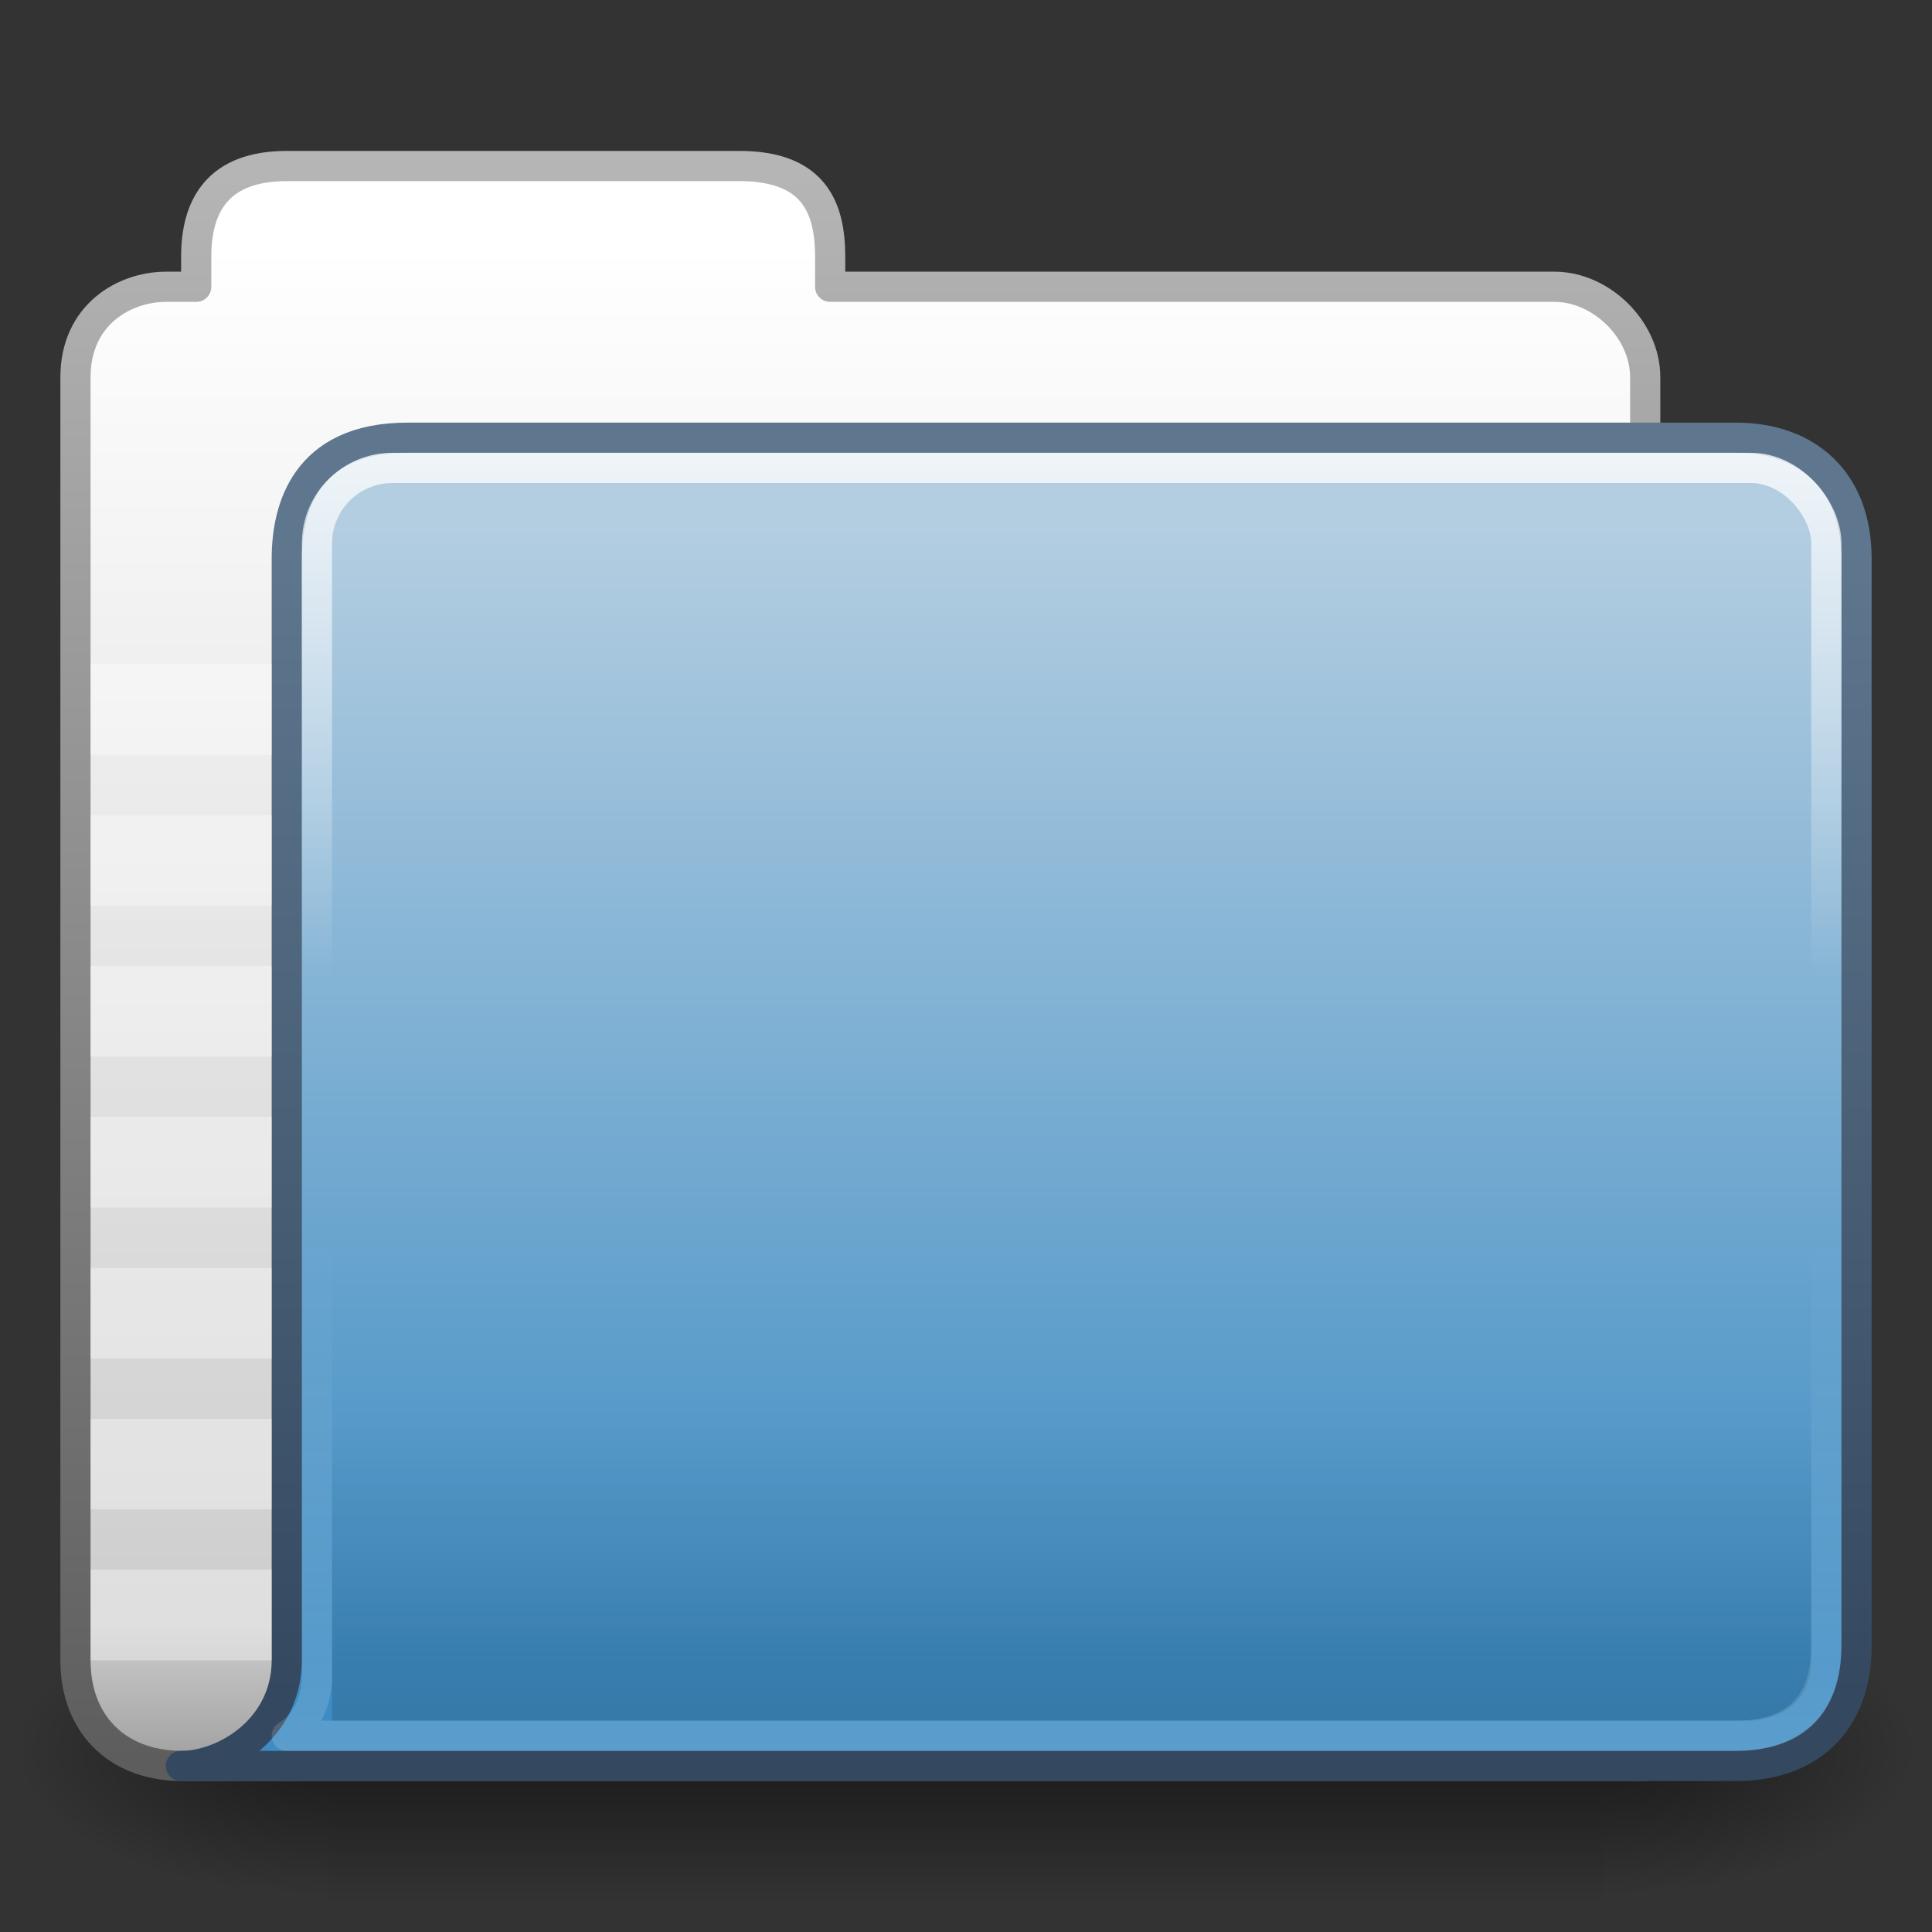 <?xml version="1.0" encoding="UTF-8" standalone="no"?>
<!-- Created with Inkscape (http://www.inkscape.org/) -->

<svg
   xmlns:dc="http://purl.org/dc/elements/1.1/"
   xmlns:cc="http://creativecommons.org/ns#"
   xmlns:rdf="http://www.w3.org/1999/02/22-rdf-syntax-ns#"
   xmlns:svg="http://www.w3.org/2000/svg"
   xmlns="http://www.w3.org/2000/svg"
   xmlns:xlink="http://www.w3.org/1999/xlink"
   xmlns:sodipodi="http://sodipodi.sourceforge.net/DTD/sodipodi-0.dtd"
   xmlns:inkscape="http://www.inkscape.org/namespaces/inkscape"
   version="1.0"
   width="64"
   height="64"
   id="svg3437"
   inkscape:version="0.91 r"
   sodipodi:docname="inode-directory.svg">
  <rect width="100%" height="100%" fill="#333333" stroke="none"/>
  <sodipodi:namedview
     pagecolor="#ffffff"
     bordercolor="#666666"
     borderopacity="1"
     objecttolerance="10"
     gridtolerance="10"
     guidetolerance="10"
     inkscape:pageopacity="0"
     inkscape:pageshadow="2"
     inkscape:window-width="1280"
     inkscape:window-height="949"
     id="namedview99"
     showgrid="true"
     inkscape:zoom="9.8333329"
     inkscape:cx="43.942547"
     inkscape:cy="25.061493"
     inkscape:window-x="0"
     inkscape:window-y="0"
     inkscape:window-maximized="1"
     inkscape:current-layer="svg3437"
     inkscape:snap-to-guides="false"
     inkscape:snap-grids="true"
     width="0px"
     height="0px"
     fit-margin-top="0"
     fit-margin-left="0"
     fit-margin-right="0"
     fit-margin-bottom="0"
     inkscape:snap-page="true"
     inkscape:snap-center="true"
     inkscape:snap-object-midpoints="true"
     showguides="true"
     inkscape:guide-bbox="true"
     inkscape:snap-bbox="true"
     inkscape:snap-global="true">
    <inkscape:grid
       type="xygrid"
       id="grid911"
       empspacing="5"
       visible="true"
       enabled="true"
       snapvisiblegridlinesonly="true" />
    <sodipodi:guide
       orientation="1,0"
       position="35,23"
       id="guide3572" />
    <sodipodi:guide
       orientation="0,1"
       position="58,31"
       id="guide3574" />
    <sodipodi:guide
       orientation="0,1"
       position="57,11"
       id="guide3576" />
    <sodipodi:guide
       orientation="1,0"
       position="55,23"
       id="guide3578" />
  </sodipodi:namedview>
  <defs
     id="defs3439">
    <linearGradient
       id="linearGradient5157">
      <stop
         id="stop5159"
         style="stop-color:#b5b5b5;stop-opacity:1;"
         offset="0" />
      <stop
         id="stop5161"
         style="stop-color:#5d5d5d;stop-opacity:1;"
         offset="1" />
    </linearGradient>
    <linearGradient
       id="linearGradient11111">
      <stop
         id="stop11113"
         style="stop-color:#ffffff;stop-opacity:1"
         offset="0" />
      <stop
         id="stop11115"
         style="stop-color:#cdcdcd;stop-opacity:1"
         offset="0.91" />
      <stop
         id="stop11117"
         style="stop-color:#a1a1a1;stop-opacity:1"
         offset="1" />
    </linearGradient>
    <linearGradient
       id="linearGradient5060">
      <stop
         id="stop5062"
         style="stop-color:#000000;stop-opacity:1"
         offset="0" />
      <stop
         id="stop5064"
         style="stop-color:#000000;stop-opacity:0"
         offset="1" />
    </linearGradient>
    <linearGradient
       id="linearGradient5048">
      <stop
         id="stop5050"
         style="stop-color:#000000;stop-opacity:0"
         offset="0" />
      <stop
         id="stop5056"
         style="stop-color:#000000;stop-opacity:1"
         offset="0.5" />
      <stop
         id="stop5052"
         style="stop-color:#000000;stop-opacity:0"
         offset="1" />
    </linearGradient>
    <linearGradient
       inkscape:collect="always"
       xlink:href="#linearGradient5048"
       id="linearGradient3127"
       gradientUnits="userSpaceOnUse"
       gradientTransform="matrix(0.062,0,0,0.029,1.624,44.086)"
       x1="302.857"
       y1="366.648"
       x2="302.857"
       y2="609.505" />
    <radialGradient
       inkscape:collect="always"
       xlink:href="#linearGradient5060"
       id="radialGradient3129"
       gradientUnits="userSpaceOnUse"
       gradientTransform="matrix(0.062,0,0,0.029,1.637,44.086)"
       cx="605.714"
       cy="486.648"
       fx="605.714"
       fy="486.648"
       r="117.143" />
    <radialGradient
       inkscape:collect="always"
       xlink:href="#linearGradient5060"
       id="radialGradient3131"
       gradientUnits="userSpaceOnUse"
       gradientTransform="matrix(-0.062,0,0,0.029,46.532,44.086)"
       cx="605.714"
       cy="486.648"
       fx="605.714"
       fy="486.648"
       r="117.143" />
    <linearGradient
       inkscape:collect="always"
       xlink:href="#linearGradient11111"
       id="linearGradient3157"
       gradientUnits="userSpaceOnUse"
       gradientTransform="matrix(2.615,0,0,2.692,90.812,-40.208)"
       x1="-28.531"
       y1="17.956"
       x2="-28.531"
       y2="36.607" />
    <linearGradient
       inkscape:collect="always"
       xlink:href="#linearGradient5157"
       id="linearGradient3159"
       gradientUnits="userSpaceOnUse"
       gradientTransform="matrix(2.615,0,0,2.692,0.904,-1.176)"
       x1="9.876"
       y1="2.601"
       x2="9.876"
       y2="22.113" />
    <linearGradient
       id="linearGradient6129-963-697-142-998-580-273-44-2-2-0">
      <stop
         id="stop2661-01-6-2-2"
         style="stop-color:#0a0a0a;stop-opacity:0.498"
         offset="0" />
      <stop
         id="stop2663-64-5-5-9"
         style="stop-color:#0a0a0a;stop-opacity:0"
         offset="1" />
    </linearGradient>
    <filter
       id="filter3174-4-4-2"
       color-interpolation-filters="sRGB">
      <feGaussianBlur
         stdDeviation="1.71"
         id="feGaussianBlur3176-2-3-0" />
    </filter>
    <linearGradient
       gradientTransform="scale(1.006,0.994)"
       gradientUnits="userSpaceOnUse"
       id="ButtonShadow-91-7-0"
       y2="7.017"
       x2="45.448"
       y1="92.54"
       x1="45.448">
      <stop
         offset="0"
         style="stop-color:#000000;stop-opacity:1"
         id="stop3750-4-4-1" />
      <stop
         offset="1"
         style="stop-color:#000000;stop-opacity:0.588"
         id="stop3752-2-7-5" />
    </linearGradient>
    <linearGradient
       x1="45.448"
       y1="92.54"
       x2="45.448"
       y2="7.017"
       id="ButtonShadow-9-1-0"
       gradientUnits="userSpaceOnUse"
       gradientTransform="scale(1.006,0.994)">
      <stop
         id="stop3750-3-65-2"
         style="stop-color:#000000;stop-opacity:1"
         offset="0" />
      <stop
         id="stop3752-0-0-3"
         style="stop-color:#000000;stop-opacity:0.588"
         offset="1" />
    </linearGradient>
    <filter
       color-interpolation-filters="sRGB"
       id="filter3174-2-2-8">
      <feGaussianBlur
         id="feGaussianBlur3176-1-3-0"
         stdDeviation="1.71" />
    </filter>
    <linearGradient
       x1="45.448"
       y1="92.54"
       x2="45.448"
       y2="7.017"
       id="ButtonShadow-0-3"
       gradientUnits="userSpaceOnUse"
       gradientTransform="scale(1.006,0.994)">
      <stop
         id="stop3750-2-6"
         style="stop-color:#000000;stop-opacity:1"
         offset="0" />
      <stop
         id="stop3752-6-8"
         style="stop-color:#000000;stop-opacity:0.588"
         offset="1" />
    </linearGradient>
    <filter
       color-interpolation-filters="sRGB"
       id="filter3174-44-1">
      <feGaussianBlur
         id="feGaussianBlur3176-3-3"
         stdDeviation="1.71" />
    </filter>
    <filter
       id="filter3174-4-7-2"
       color-interpolation-filters="sRGB">
      <feGaussianBlur
         stdDeviation="1.71"
         id="feGaussianBlur3176-2-4-8" />
    </filter>
    <linearGradient
       gradientTransform="scale(1.006,0.994)"
       gradientUnits="userSpaceOnUse"
       id="ButtonShadow-91-6-6"
       y2="7.017"
       x2="45.448"
       y1="92.54"
       x1="45.448">
      <stop
         offset="0"
         style="stop-color:#000000;stop-opacity:1"
         id="stop3750-4-7-8" />
      <stop
         offset="1"
         style="stop-color:#000000;stop-opacity:0.588"
         id="stop3752-2-68-9" />
    </linearGradient>
    <linearGradient
       x1="45.448"
       y1="92.54"
       x2="45.448"
       y2="7.017"
       id="ButtonShadow-9-2-6"
       gradientUnits="userSpaceOnUse"
       gradientTransform="scale(1.006,0.994)">
      <stop
         id="stop3750-3-4-7"
         style="stop-color:#000000;stop-opacity:1"
         offset="0" />
      <stop
         id="stop3752-0-7-0"
         style="stop-color:#000000;stop-opacity:0.588"
         offset="1" />
    </linearGradient>
    <filter
       color-interpolation-filters="sRGB"
       id="filter3174-2-0-6">
      <feGaussianBlur
         id="feGaussianBlur3176-1-0-4"
         stdDeviation="1.71" />
    </filter>
    <linearGradient
       x1="45.448"
       y1="92.54"
       x2="45.448"
       y2="7.017"
       id="ButtonShadow-3-7"
       gradientUnits="userSpaceOnUse"
       gradientTransform="scale(1.006,0.994)">
      <stop
         id="stop3750-41-6"
         style="stop-color:#000000;stop-opacity:1"
         offset="0" />
      <stop
         id="stop3752-4-9"
         style="stop-color:#000000;stop-opacity:0.588"
         offset="1" />
    </linearGradient>
    <filter
       color-interpolation-filters="sRGB"
       id="filter3174-34-6">
      <feGaussianBlur
         id="feGaussianBlur3176-32-5"
         stdDeviation="1.71" />
    </filter>
    <filter
       id="filter3174-4-4"
       color-interpolation-filters="sRGB">
      <feGaussianBlur
         stdDeviation="1.71"
         id="feGaussianBlur3176-2-3" />
    </filter>
    <linearGradient
       gradientTransform="scale(1.006,0.994)"
       gradientUnits="userSpaceOnUse"
       id="ButtonShadow-91-7"
       y2="7.017"
       x2="45.448"
       y1="92.54"
       x1="45.448">
      <stop
         offset="0"
         style="stop-color:#000000;stop-opacity:1"
         id="stop3750-4-4" />
      <stop
         offset="1"
         style="stop-color:#000000;stop-opacity:0.588"
         id="stop3752-2-7" />
    </linearGradient>
    <linearGradient
       x1="45.448"
       y1="92.54"
       x2="45.448"
       y2="7.017"
       id="ButtonShadow-9-1"
       gradientUnits="userSpaceOnUse"
       gradientTransform="scale(1.006,0.994)">
      <stop
         id="stop3750-3-65"
         style="stop-color:#000000;stop-opacity:1"
         offset="0" />
      <stop
         id="stop3752-0-0"
         style="stop-color:#000000;stop-opacity:0.588"
         offset="1" />
    </linearGradient>
    <filter
       color-interpolation-filters="sRGB"
       id="filter3174-2-2">
      <feGaussianBlur
         id="feGaussianBlur3176-1-3"
         stdDeviation="1.71" />
    </filter>
    <linearGradient
       x1="45.448"
       y1="92.54"
       x2="45.448"
       y2="7.017"
       id="ButtonShadow-0"
       gradientUnits="userSpaceOnUse"
       gradientTransform="scale(1.006,0.994)">
      <stop
         id="stop3750-2"
         style="stop-color:#000000;stop-opacity:1"
         offset="0" />
      <stop
         id="stop3752-6"
         style="stop-color:#000000;stop-opacity:0.588"
         offset="1" />
    </linearGradient>
    <filter
       color-interpolation-filters="sRGB"
       id="filter3174-44">
      <feGaussianBlur
         id="feGaussianBlur3176-3"
         stdDeviation="1.71" />
    </filter>
    <filter
       id="filter3174-4-7"
       color-interpolation-filters="sRGB">
      <feGaussianBlur
         stdDeviation="1.71"
         id="feGaussianBlur3176-2-4" />
    </filter>
    <linearGradient
       gradientTransform="scale(1.006,0.994)"
       gradientUnits="userSpaceOnUse"
       id="ButtonShadow-91-6"
       y2="7.017"
       x2="45.448"
       y1="92.54"
       x1="45.448">
      <stop
         offset="0"
         style="stop-color:#000000;stop-opacity:1"
         id="stop3750-4-7" />
      <stop
         offset="1"
         style="stop-color:#000000;stop-opacity:0.588"
         id="stop3752-2-68" />
    </linearGradient>
    <linearGradient
       x1="45.448"
       y1="92.54"
       x2="45.448"
       y2="7.017"
       id="ButtonShadow-9-2"
       gradientUnits="userSpaceOnUse"
       gradientTransform="scale(1.006,0.994)">
      <stop
         id="stop3750-3-4"
         style="stop-color:#000000;stop-opacity:1"
         offset="0" />
      <stop
         id="stop3752-0-7"
         style="stop-color:#000000;stop-opacity:0.588"
         offset="1" />
    </linearGradient>
    <filter
       color-interpolation-filters="sRGB"
       id="filter3174-2-0">
      <feGaussianBlur
         id="feGaussianBlur3176-1-0"
         stdDeviation="1.71" />
    </filter>
    <linearGradient
       x1="45.448"
       y1="92.54"
       x2="45.448"
       y2="7.017"
       id="ButtonShadow-3"
       gradientUnits="userSpaceOnUse"
       gradientTransform="scale(1.006,0.994)">
      <stop
         id="stop3750-41"
         style="stop-color:#000000;stop-opacity:1"
         offset="0" />
      <stop
         id="stop3752-4"
         style="stop-color:#000000;stop-opacity:0.588"
         offset="1" />
    </linearGradient>
    <filter
       color-interpolation-filters="sRGB"
       id="filter3174-34">
      <feGaussianBlur
         id="feGaussianBlur3176-32"
         stdDeviation="1.71" />
    </filter>
    <linearGradient
       id="linearGradient4343">
      <stop
         id="stop4345"
         offset="0"
         style="stop-color:white;stop-opacity:0.784;" />
      <stop
         id="stop4347"
         offset="1"
         style="stop-color:white;stop-opacity:0;" />
    </linearGradient>
    <linearGradient
       id="linearGradient4063">
      <stop
         id="stop4065"
         offset="0"
         style="stop-color:white;stop-opacity:0.157;" />
      <stop
         id="stop4067"
         offset="1"
         style="stop-color:white;stop-opacity:0;" />
    </linearGradient>
    <linearGradient
       inkscape:collect="always"
       xlink:href="#ButtonShadow-0"
       id="linearGradient3596"
       gradientUnits="userSpaceOnUse"
       gradientTransform="scale(1.006,0.994)"
       x1="45.448"
       y1="92.54"
       x2="45.448"
       y2="7.017" />
    <linearGradient
       inkscape:collect="always"
       xlink:href="#ButtonShadow-91-7"
       id="linearGradient3598"
       gradientUnits="userSpaceOnUse"
       gradientTransform="scale(1.006,0.994)"
       x1="45.448"
       y1="92.54"
       x2="45.448"
       y2="7.017" />
    <linearGradient
       inkscape:collect="always"
       xlink:href="#ButtonShadow-9-1"
       id="linearGradient3600"
       gradientUnits="userSpaceOnUse"
       gradientTransform="scale(1.006,0.994)"
       x1="45.448"
       y1="92.54"
       x2="45.448"
       y2="7.017" />
    <linearGradient
       inkscape:collect="always"
       xlink:href="#ButtonShadow-3"
       id="linearGradient3602"
       gradientUnits="userSpaceOnUse"
       gradientTransform="scale(1.006,0.994)"
       x1="45.448"
       y1="92.54"
       x2="45.448"
       y2="7.017" />
    <linearGradient
       inkscape:collect="always"
       xlink:href="#ButtonShadow-91-6"
       id="linearGradient3604"
       gradientUnits="userSpaceOnUse"
       gradientTransform="scale(1.006,0.994)"
       x1="45.448"
       y1="92.54"
       x2="45.448"
       y2="7.017" />
    <linearGradient
       inkscape:collect="always"
       xlink:href="#ButtonShadow-9-2"
       id="linearGradient3606"
       gradientUnits="userSpaceOnUse"
       gradientTransform="scale(1.006,0.994)"
       x1="45.448"
       y1="92.54"
       x2="45.448"
       y2="7.017" />
    <linearGradient
       inkscape:collect="always"
       xlink:href="#ButtonShadow-0-3"
       id="linearGradient3608"
       gradientUnits="userSpaceOnUse"
       gradientTransform="scale(1.006,0.994)"
       x1="45.448"
       y1="92.54"
       x2="45.448"
       y2="7.017" />
    <linearGradient
       inkscape:collect="always"
       xlink:href="#ButtonShadow-91-7-0"
       id="linearGradient3610"
       gradientUnits="userSpaceOnUse"
       gradientTransform="scale(1.006,0.994)"
       x1="45.448"
       y1="92.54"
       x2="45.448"
       y2="7.017" />
    <linearGradient
       inkscape:collect="always"
       xlink:href="#ButtonShadow-9-1-0"
       id="linearGradient3612"
       gradientUnits="userSpaceOnUse"
       gradientTransform="scale(1.006,0.994)"
       x1="45.448"
       y1="92.54"
       x2="45.448"
       y2="7.017" />
    <linearGradient
       inkscape:collect="always"
       xlink:href="#ButtonShadow-3-7"
       id="linearGradient3614"
       gradientUnits="userSpaceOnUse"
       gradientTransform="scale(1.006,0.994)"
       x1="45.448"
       y1="92.54"
       x2="45.448"
       y2="7.017" />
    <linearGradient
       inkscape:collect="always"
       xlink:href="#ButtonShadow-91-6-6"
       id="linearGradient3616"
       gradientUnits="userSpaceOnUse"
       gradientTransform="scale(1.006,0.994)"
       x1="45.448"
       y1="92.54"
       x2="45.448"
       y2="7.017" />
    <linearGradient
       inkscape:collect="always"
       xlink:href="#ButtonShadow-9-2-6"
       id="linearGradient3618"
       gradientUnits="userSpaceOnUse"
       gradientTransform="scale(1.006,0.994)"
       x1="45.448"
       y1="92.54"
       x2="45.448"
       y2="7.017" />
    <linearGradient
       inkscape:collect="always"
       xlink:href="#linearGradient4063"
       id="linearGradient3629"
       gradientUnits="userSpaceOnUse"
       gradientTransform="matrix(1.37,0,0,1.359,-0.459,1.366)"
       x1="20"
       y1="42"
       x2="20"
       y2="29" />
    <linearGradient
       inkscape:collect="always"
       xlink:href="#linearGradient6129-963-697-142-998-580-273-44-2-2-0"
       id="linearGradient3632"
       gradientUnits="userSpaceOnUse"
       gradientTransform="matrix(1.603,0,0,1.413,55.129,-2.34)"
       x1="-18.8"
       y1="44.988"
       x2="-18.8"
       y2="34.966" />
    <linearGradient
       inkscape:collect="always"
       xlink:href="#linearGradient4343"
       id="linearGradient3636"
       gradientUnits="userSpaceOnUse"
       gradientTransform="matrix(1.389,0,0,0.885,-1.306,4.442)"
       x1="20"
       y1="12"
       x2="20"
       y2="31.618" />
    <linearGradient
       inkscape:collect="always"
       xlink:href="#linearGradient4494-6-4-5"
       id="linearGradient3696-4"
       gradientUnits="userSpaceOnUse"
       gradientTransform="matrix(0.745,0,0,0.745,-142.866,-383.676)"
       x1="404.573"
       y1="537.982"
       x2="404.573"
       y2="589.049" />
    <linearGradient
       id="linearGradient4494-6-4-5">
      <stop
         id="stop4496-8-1-9"
         style="stop-color:#b4cee1;stop-opacity:1;"
         offset="0" />
      <stop
         id="stop4498-8-5-3"
         style="stop-color:#3d8cc3;stop-opacity:1;"
         offset="1" />
    </linearGradient>
    <linearGradient
       inkscape:collect="always"
       xlink:href="#linearGradient3390-4-1-27-3"
       id="linearGradient3698-1"
       gradientUnits="userSpaceOnUse"
       gradientTransform="matrix(2.341,0,0,2.459,-3.673,4.268)"
       x1="65.87"
       y1="21.104"
       x2="65.87"
       y2="5.644" />
    <linearGradient
       id="linearGradient3390-4-1-27-3">
      <stop
         offset="0"
         style="stop-color:#344960;stop-opacity:1;"
         id="stop3392-3-8-1-3" />
      <stop
         offset="1"
         style="stop-color:#5e778e;stop-opacity:1;"
         id="stop3394-2-0-7-9" />
    </linearGradient>
  </defs>
  <g
     id="g914"
     transform="matrix(1.407,0,0,1.42,-1.893,-24.691)">
    <rect
       style="opacity:0.5;fill:url(#linearGradient3127);fill-opacity:1;fill-rule:nonzero;stroke:none;stroke-width:104.962;marker:none;visibility:visible;display:inline;overflow:visible"
       id="rect4173"
       y="54.719"
       x="9.081"
       height="7.043"
       width="30.006" />
    <path
       inkscape:connector-curvature="0"
       style="opacity:0.5;fill:url(#radialGradient3129);fill-opacity:1;fill-rule:nonzero;stroke:none;stroke-width:104.962;marker:none;visibility:visible;display:inline;overflow:visible"
       id="path5058"
       d="m 39.087,54.719 c 0,0 0,7.043 0,7.043 3.2,0.013 7.736,-1.578 7.736,-3.522 0,-1.944 -3.571,-3.521 -7.736,-3.521 z" />
    <path
       inkscape:connector-curvature="0"
       style="opacity:0.5;fill:url(#radialGradient3131);fill-opacity:1;fill-rule:nonzero;stroke:none;stroke-width:104.962;marker:none;visibility:visible;display:inline;overflow:visible"
       id="path5018"
       d="m 9.081,54.719 c 0,0 0,7.043 0,7.043 -3.2,0.013 -7.736,-1.578 -7.736,-3.522 0,-1.944 3.571,-3.521 7.736,-3.521 z" />
  </g>
  <path
     d="m 9.5,5.5 c -2.258,0 -3,1.285 -3,3 l 0,1 -1,0 c -1.37,0 -3,0.914 -3,3 l 0,42.5 c 0,2.062 1.325,3.48 3.5,3.5 l 48.5,-3e-6 0,-46 c 0,-1.591 -1.469,-3 -3,-3 l -24,0 0,-1 c 0,-1.611 -0.529,-3 -3,-3 z"
     id="path3496"
     style="fill:url(#linearGradient3157);fill-opacity:1;stroke:url(#linearGradient3159);stroke-width:1;stroke-linecap:round;stroke-linejoin:round;stroke-miterlimit:4;stroke-opacity:1;stroke-dasharray:none;display:inline"
     inkscape:connector-curvature="0"
     sodipodi:nodetypes="cccscccccccccc" />
  <path
     d="m 13.5,14.5 44,0 c 2.369,0 3.997,1.428 4,4 l -2.35e-4,36 c 0,2.544 -1.536,4 -4,4 l -51.507,0 C 7.463,58.5 9.494,57.259 9.5,55 L 9.5,18.5 c 0,-1.61 0.59,-4 4,-4 z"
     id="path3498"
     style="color:black;fill:url(#linearGradient3696-4);fill-opacity:1;fill-rule:nonzero;stroke:url(#linearGradient3698-1);stroke-width:1;stroke-linecap:round;stroke-linejoin:round;stroke-miterlimit:4;stroke-opacity:1;stroke-dasharray:none;stroke-dashoffset:0;marker:none;visibility:visible;display:inline;overflow:visible;enable-background:accumulate"
     inkscape:connector-curvature="0"
     sodipodi:nodetypes="ccccccccc" />
  <g
     style="color:black;fill:#002a3c;fill-opacity:0.745;fill-rule:evenodd;stroke:none;stroke-width:3pt;marker:none;visibility:visible;display:inline;overflow:visible;enable-background:accumulate"
     id="layer4-6"
     transform="matrix(1.369,0,0,1.369,68.588,-254.261)" />
  <g
     style="color:black;fill:#002a3c;fill-opacity:0.745;fill-rule:evenodd;stroke:none;stroke-width:3pt;marker:none;visibility:visible;display:inline;overflow:visible;enable-background:accumulate"
     id="layer4-3-5"
     transform="matrix(1.369,0,0,1.369,104.968,-239.945)" />
  <g
     style="color:black;fill:#002a3c;fill-opacity:0.745;fill-rule:evenodd;stroke:none;stroke-width:3pt;marker:none;visibility:visible;display:inline;overflow:visible;enable-background:accumulate"
     id="layer4-8-74"
     transform="matrix(1.369,0,0,1.369,181.831,-235.925)" />
  <g
     style="color:black;fill:#002a3c;fill-opacity:0.745;fill-rule:evenodd;stroke:none;stroke-width:3.001pt;marker:none;visibility:visible;display:inline;overflow:visible;enable-background:accumulate"
     id="layer4-39-9"
     transform="matrix(1.369,0,0,1.369,268.083,-239.636)" />
  <g
     style="color:black;fill:#002a3c;fill-opacity:0.745;fill-rule:evenodd;stroke:none;stroke-width:3.001pt;marker:none;visibility:visible;display:inline;overflow:visible;enable-background:accumulate"
     id="layer4-3-6-1"
     transform="matrix(1.369,0,0,1.369,304.443,-225.319)" />
  <g
     style="color:black;fill:#002a3c;fill-opacity:0.745;fill-rule:evenodd;stroke:none;stroke-width:3.001pt;marker:none;visibility:visible;display:inline;overflow:visible;enable-background:accumulate"
     id="layer4-8-2-1"
     transform="matrix(1.369,0,0,1.369,381.264,-221.299)" />
  <g
     style="color:black;fill:#002a3c;fill-opacity:0.745;fill-rule:evenodd;stroke:none;stroke-width:3pt;marker:none;visibility:visible;display:inline;overflow:visible;enable-background:accumulate"
     id="layer4-7"
     transform="matrix(1.369,0,0,1.369,235.31,-248.238)" />
  <g
     style="color:black;fill:#002a3c;fill-opacity:0.745;fill-rule:evenodd;stroke:none;stroke-width:3pt;marker:none;visibility:visible;display:inline;overflow:visible;enable-background:accumulate"
     id="layer4-3-34"
     transform="matrix(1.369,0,0,1.369,271.69,-233.922)" />
  <g
     style="color:black;fill:#002a3c;fill-opacity:0.745;fill-rule:evenodd;stroke:none;stroke-width:3pt;marker:none;visibility:visible;display:inline;overflow:visible;enable-background:accumulate"
     id="layer4-8-7"
     transform="matrix(1.369,0,0,1.369,348.553,-229.902)" />
  <g
     style="color:black;fill:#002a3c;fill-opacity:0.745;fill-rule:evenodd;stroke:none;stroke-width:3.001pt;marker:none;visibility:visible;display:inline;overflow:visible;enable-background:accumulate"
     id="layer4-39-0-8"
     transform="matrix(1.369,0,0,1.369,267.842,-234.897)" />
  <g
     style="color:black;fill:#002a3c;fill-opacity:0.745;fill-rule:evenodd;stroke:none;stroke-width:3.001pt;marker:none;visibility:visible;display:inline;overflow:visible;enable-background:accumulate"
     id="layer4-3-6-5-4"
     transform="matrix(1.369,0,0,1.369,304.202,-220.581)" />
  <g
     style="color:black;fill:#002a3c;fill-opacity:0.745;fill-rule:evenodd;stroke:none;stroke-width:3.001pt;marker:none;visibility:visible;display:inline;overflow:visible;enable-background:accumulate"
     id="layer4-8-2-3-0"
     transform="matrix(1.369,0,0,1.369,381.023,-216.561)" />
  <g
     style="color:black;fill:#002a3c;fill-opacity:0.745;fill-rule:evenodd;stroke:none;stroke-width:3pt;marker:none;visibility:visible;display:inline;overflow:visible;enable-background:accumulate"
     id="layer4-9-8"
     transform="matrix(1.369,0,0,1.369,235.069,-243.5)" />
  <g
     style="color:black;fill:#002a3c;fill-opacity:0.745;fill-rule:evenodd;stroke:none;stroke-width:3pt;marker:none;visibility:visible;display:inline;overflow:visible;enable-background:accumulate"
     id="layer4-3-8-3"
     transform="matrix(1.369,0,0,1.369,271.449,-229.183)" />
  <g
     style="color:black;fill:#002a3c;fill-opacity:0.745;fill-rule:evenodd;stroke:none;stroke-width:3pt;marker:none;visibility:visible;display:inline;overflow:visible;enable-background:accumulate"
     id="layer4-8-4-6"
     transform="matrix(1.369,0,0,1.369,348.312,-225.163)" />
  <g
     style="color:black;fill:#002a3c;fill-opacity:0.745;fill-rule:evenodd;stroke:none;stroke-width:3pt;marker:none;visibility:visible;display:inline;overflow:visible;enable-background:accumulate"
     id="layer4-88-8"
     transform="matrix(1.369,0,0,1.369,323.668,-178.057)" />
  <g
     style="color:black;fill:#002a3c;fill-opacity:0.745;fill-rule:evenodd;stroke:none;stroke-width:3pt;marker:none;visibility:visible;display:inline;overflow:visible;enable-background:accumulate"
     id="layer4-3-3-3"
     transform="matrix(1.369,0,0,1.369,360.048,-163.74)" />
  <g
     style="color:black;fill:#002a3c;fill-opacity:0.745;fill-rule:evenodd;stroke:none;stroke-width:3pt;marker:none;visibility:visible;display:inline;overflow:visible;enable-background:accumulate"
     id="layer4-8-21-2"
     transform="matrix(1.369,0,0,1.369,436.911,-159.72)" />
  <g
     id="layer2-8"
     style="display:none"
     transform="matrix(1.369,0,0,1.369,204.587,-246.143)">
    <rect
       width="86"
       height="85"
       rx="4.384"
       ry="4.381"
       x="5"
       y="7"
       id="rect3745-0"
       style="opacity:0.9;fill:url(#linearGradient3596);fill-opacity:1;fill-rule:nonzero;stroke:none;filter:url(#filter3174-44)" />
  </g>
  <g
     id="layer4-39"
     transform="matrix(1.369,0,0,1.369,204.587,-246.143)" />
  <g
     id="layer2-0-0"
     style="display:none"
     transform="matrix(1.369,0,0,1.369,240.947,-231.826)">
    <rect
       width="86"
       height="85"
       rx="4.384"
       ry="4.381"
       x="5"
       y="7"
       id="rect3745-7-1"
       style="opacity:0.9;fill:url(#linearGradient3598);fill-opacity:1;fill-rule:nonzero;stroke:none;filter:url(#filter3174-4-4)" />
  </g>
  <g
     id="layer4-3-6"
     transform="matrix(1.369,0,0,1.369,240.947,-231.826)" />
  <g
     id="layer2-1-5"
     style="display:none"
     transform="matrix(1.369,0,0,1.369,317.767,-227.806)">
    <rect
       width="86"
       height="85"
       rx="4.384"
       ry="4.381"
       x="5"
       y="7"
       id="rect3745-1-3"
       style="opacity:0.9;fill:url(#linearGradient3600);fill-opacity:1;fill-rule:nonzero;stroke:none;filter:url(#filter3174-2-2)" />
  </g>
  <g
     id="layer4-8-2"
     transform="matrix(1.369,0,0,1.369,317.767,-227.806)" />
  <g
     id="layer2"
     style="display:none"
     transform="matrix(1.369,0,0,1.369,171.814,-254.745)">
    <rect
       width="86"
       height="85"
       rx="4.381"
       ry="4.381"
       x="5"
       y="7"
       id="rect3745"
       style="opacity:0.9;fill:url(#linearGradient3602);fill-opacity:1;fill-rule:nonzero;stroke:none;filter:url(#filter3174-34)" />
  </g>
  <g
     id="layer4"
     transform="matrix(1.369,0,0,1.369,171.814,-254.745)" />
  <g
     id="layer2-0"
     style="display:none"
     transform="matrix(1.369,0,0,1.369,208.193,-240.429)">
    <rect
       width="86"
       height="85"
       rx="4.381"
       ry="4.381"
       x="5"
       y="7"
       id="rect3745-7"
       style="opacity:0.9;fill:url(#linearGradient3604);fill-opacity:1;fill-rule:nonzero;stroke:none;filter:url(#filter3174-4-7)" />
  </g>
  <g
     id="layer4-3"
     transform="matrix(1.369,0,0,1.369,208.193,-240.429)" />
  <g
     id="layer2-1"
     style="display:none"
     transform="matrix(1.369,0,0,1.369,285.056,-236.409)">
    <rect
       width="86"
       height="85"
       rx="4.381"
       ry="4.381"
       x="5"
       y="7"
       id="rect3745-1"
       style="opacity:0.9;fill:url(#linearGradient3606);fill-opacity:1;fill-rule:nonzero;stroke:none;filter:url(#filter3174-2-0)" />
  </g>
  <g
     id="layer4-8"
     transform="matrix(1.369,0,0,1.369,285.056,-236.409)" />
  <g
     id="layer2-8-6"
     style="display:none"
     transform="matrix(1.369,0,0,1.369,204.346,-241.404)">
    <rect
       width="86"
       height="85"
       rx="4.384"
       ry="4.381"
       x="5"
       y="7"
       id="rect3745-0-8"
       style="opacity:0.9;fill:url(#linearGradient3608);fill-opacity:1;fill-rule:nonzero;stroke:none;filter:url(#filter3174-44-1)" />
  </g>
  <g
     id="layer4-39-0"
     transform="matrix(1.369,0,0,1.369,204.346,-241.404)" />
  <g
     id="layer2-0-0-4"
     style="display:none"
     transform="matrix(1.369,0,0,1.369,240.706,-227.088)">
    <rect
       width="86"
       height="85"
       rx="4.384"
       ry="4.381"
       x="5"
       y="7"
       id="rect3745-7-1-9"
       style="opacity:0.9;fill:url(#linearGradient3610);fill-opacity:1;fill-rule:nonzero;stroke:none;filter:url(#filter3174-4-4-2)" />
  </g>
  <g
     id="layer4-3-6-5"
     transform="matrix(1.369,0,0,1.369,240.706,-227.088)" />
  <g
     id="layer2-1-5-8"
     style="display:none"
     transform="matrix(1.369,0,0,1.369,317.527,-223.068)">
    <rect
       width="86"
       height="85"
       rx="4.384"
       ry="4.381"
       x="5"
       y="7"
       id="rect3745-1-3-0"
       style="opacity:0.9;fill:url(#linearGradient3612);fill-opacity:1;fill-rule:nonzero;stroke:none;filter:url(#filter3174-2-2-8)" />
  </g>
  <g
     id="layer4-8-2-3"
     transform="matrix(1.369,0,0,1.369,317.527,-223.068)" />
  <g
     id="layer2-89"
     style="display:none"
     transform="matrix(1.369,0,0,1.369,171.573,-250.007)">
    <rect
       width="86"
       height="85"
       rx="4.381"
       ry="4.381"
       x="5"
       y="7"
       id="rect3745-16"
       style="opacity:0.9;fill:url(#linearGradient3614);fill-opacity:1;fill-rule:nonzero;stroke:none;filter:url(#filter3174-34-6)" />
  </g>
  <g
     id="layer4-9"
     transform="matrix(1.369,0,0,1.369,171.573,-250.007)" />
  <g
     id="layer2-0-7"
     style="display:none"
     transform="matrix(1.369,0,0,1.369,207.953,-235.69)">
    <rect
       width="86"
       height="85"
       rx="4.381"
       ry="4.381"
       x="5"
       y="7"
       id="rect3745-7-0"
       style="opacity:0.9;fill:url(#linearGradient3616);fill-opacity:1;fill-rule:nonzero;stroke:none;filter:url(#filter3174-4-7-2)" />
  </g>
  <g
     id="layer4-3-8"
     transform="matrix(1.369,0,0,1.369,207.953,-235.69)" />
  <g
     id="layer2-1-6"
     style="display:none"
     transform="matrix(1.369,0,0,1.369,284.816,-231.671)">
    <rect
       width="86"
       height="85"
       rx="4.381"
       ry="4.381"
       x="5"
       y="7"
       id="rect3745-1-2"
       style="opacity:0.9;fill:url(#linearGradient3618);fill-opacity:1;fill-rule:nonzero;stroke:none;filter:url(#filter3174-2-0-6)" />
  </g>
  <g
     id="layer4-8-4"
     transform="matrix(1.369,0,0,1.369,284.816,-231.671)" />
  <g
     style="color:black;fill:#002a3c;fill-opacity:0.745;fill-rule:evenodd;stroke:none;stroke-width:3pt;marker:none;visibility:visible;display:inline;overflow:visible;enable-background:accumulate"
     id="layer4-88"
     transform="matrix(1.369,0,0,1.369,260.172,-184.564)" />
  <g
     style="color:black;fill:#002a3c;fill-opacity:0.745;fill-rule:evenodd;stroke:none;stroke-width:3pt;marker:none;visibility:visible;display:inline;overflow:visible;enable-background:accumulate"
     id="layer4-3-3"
     transform="matrix(1.369,0,0,1.369,296.551,-170.247)" />
  <g
     style="color:black;fill:#002a3c;fill-opacity:0.745;fill-rule:evenodd;stroke:none;stroke-width:3pt;marker:none;visibility:visible;display:inline;overflow:visible;enable-background:accumulate"
     id="layer4-8-21"
     transform="matrix(1.369,0,0,1.369,373.415,-166.227)" />
  <rect
     style="color:black;fill:none;stroke:url(#linearGradient3636);stroke-width:1;stroke-linecap:round;stroke-linejoin:round;stroke-miterlimit:4;stroke-opacity:1;stroke-dasharray:none;stroke-dashoffset:0;marker:none;visibility:visible;display:inline;overflow:visible;enable-background:accumulate"
     id="rect4341"
     width="50"
     height="23"
     x="10.5"
     y="15.5"
     ry="2.5" />
  <path
     style="color:black;fill:white;fill-opacity:0.353;fill-rule:nonzero;stroke:none;stroke-width:1;marker:none;visibility:visible;display:inline;overflow:visible;enable-background:accumulate"
     d="m 3,22 0,3 6,0 0,-3 z m 0,5 0,3 6,0 0,-3 z m 0,5 0,3 6,0 0,-3 z m 0,5 0,3 6,0 0,-3 z m 0,5 0,3 6,0 0,-3 z m 0,5 0,3 6,0 0,-3 z m 0,5 0,3 6,0 0,-3 z"
     id="rect4385"
     inkscape:connector-curvature="0"
     sodipodi:nodetypes="ccccccccccccccccccccccccccccccccccc" />
  <path
     style="opacity:0.4;color:black;fill:url(#linearGradient3632);fill-opacity:1;fill-rule:nonzero;stroke:none;stroke-width:1;marker:none;visibility:visible;display:inline;overflow:visible;enable-background:accumulate"
     d="m 11,40 49,0 0,15 c 0,1.978 -2,2 -2,2 l -47,0 z"
     id="rect4217"
     inkscape:connector-curvature="0"
     sodipodi:nodetypes="cccccc" />
  <path
     sodipodi:nodetypes="ccccccccc"
     inkscape:connector-curvature="0"
     style="color:black;fill:none;stroke:url(#linearGradient3629);stroke-width:1;stroke-linecap:round;stroke-linejoin:round;stroke-miterlimit:4;stroke-opacity:1;stroke-dasharray:none;stroke-dashoffset:0;marker:none;visibility:visible;display:inline;overflow:visible;enable-background:accumulate"
     id="path3283"
     d="m 13.5,26.5 44,0 c 1.23,0 2.899,1.799 3,3 l 0,25 c 0,2.051 -1.087,3 -3,3 l -48,0 c 0,0 1,-0.499 1,-2 l 0,-26 c 0,-1.328 1.729,-3 3,-3 z" />
</svg>
